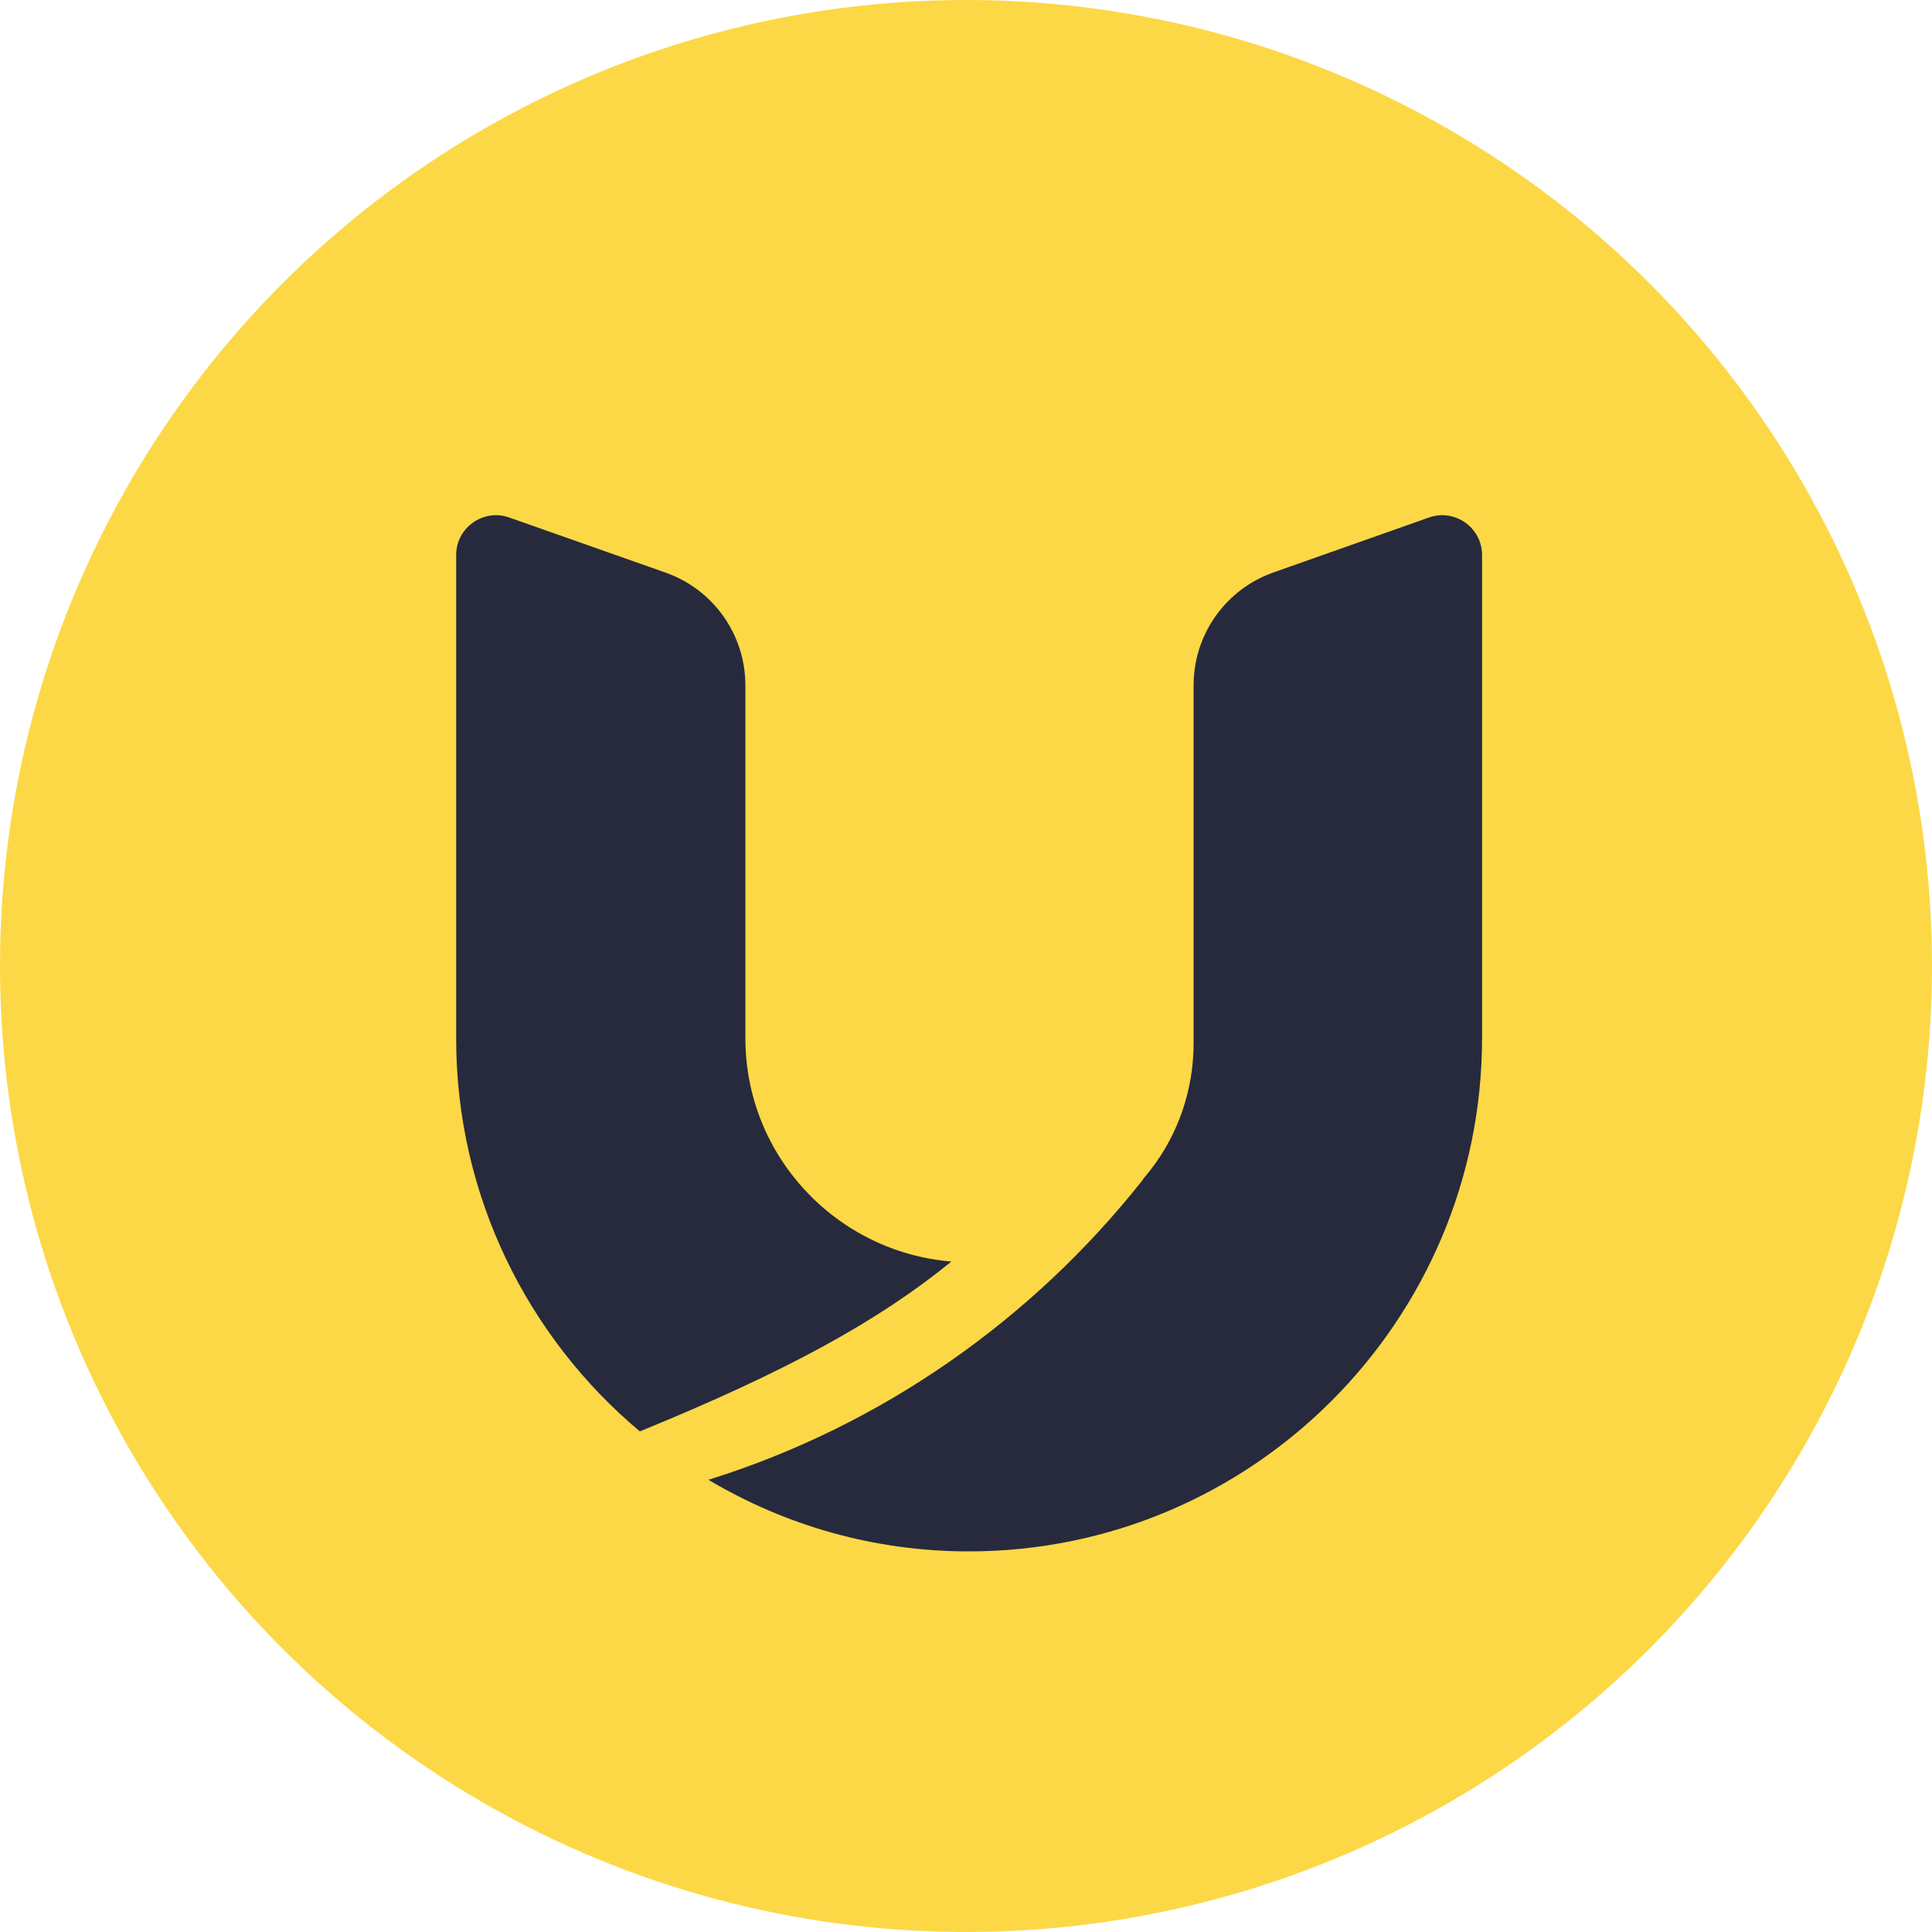<svg width="36" height="36" viewBox="0 0 36 36" fill="none" xmlns="http://www.w3.org/2000/svg">
<circle cx="18" cy="18" r="18" fill="#FCD846"/>
<path d="M11.922 26.672C14.656 25.554 16.354 24.625 17.728 23.507C15.586 23.331 13.889 21.54 13.889 19.344V12.77C13.889 11.825 13.293 10.984 12.402 10.67L9.489 9.643C9.006 9.473 8.5 9.831 8.5 10.343V19.357C8.5 22.281 9.834 24.921 11.922 26.672Z" fill="#262A3C"/>
<path d="M23.725 10.668C22.836 10.983 22.241 11.824 22.241 12.768V19.343V19.438C22.241 20.3 21.958 21.135 21.432 21.808C21.392 21.862 21.352 21.903 21.311 21.957C21.298 21.97 21.298 21.984 21.284 21.997C19.237 24.584 16.434 26.564 13.201 27.574C14.629 28.423 16.286 28.908 18.051 28.908C23.332 28.908 27.616 24.611 27.616 19.343V10.343C27.616 9.831 27.109 9.473 26.627 9.643L23.725 10.668Z" fill="#262A3C"/>
</svg>
